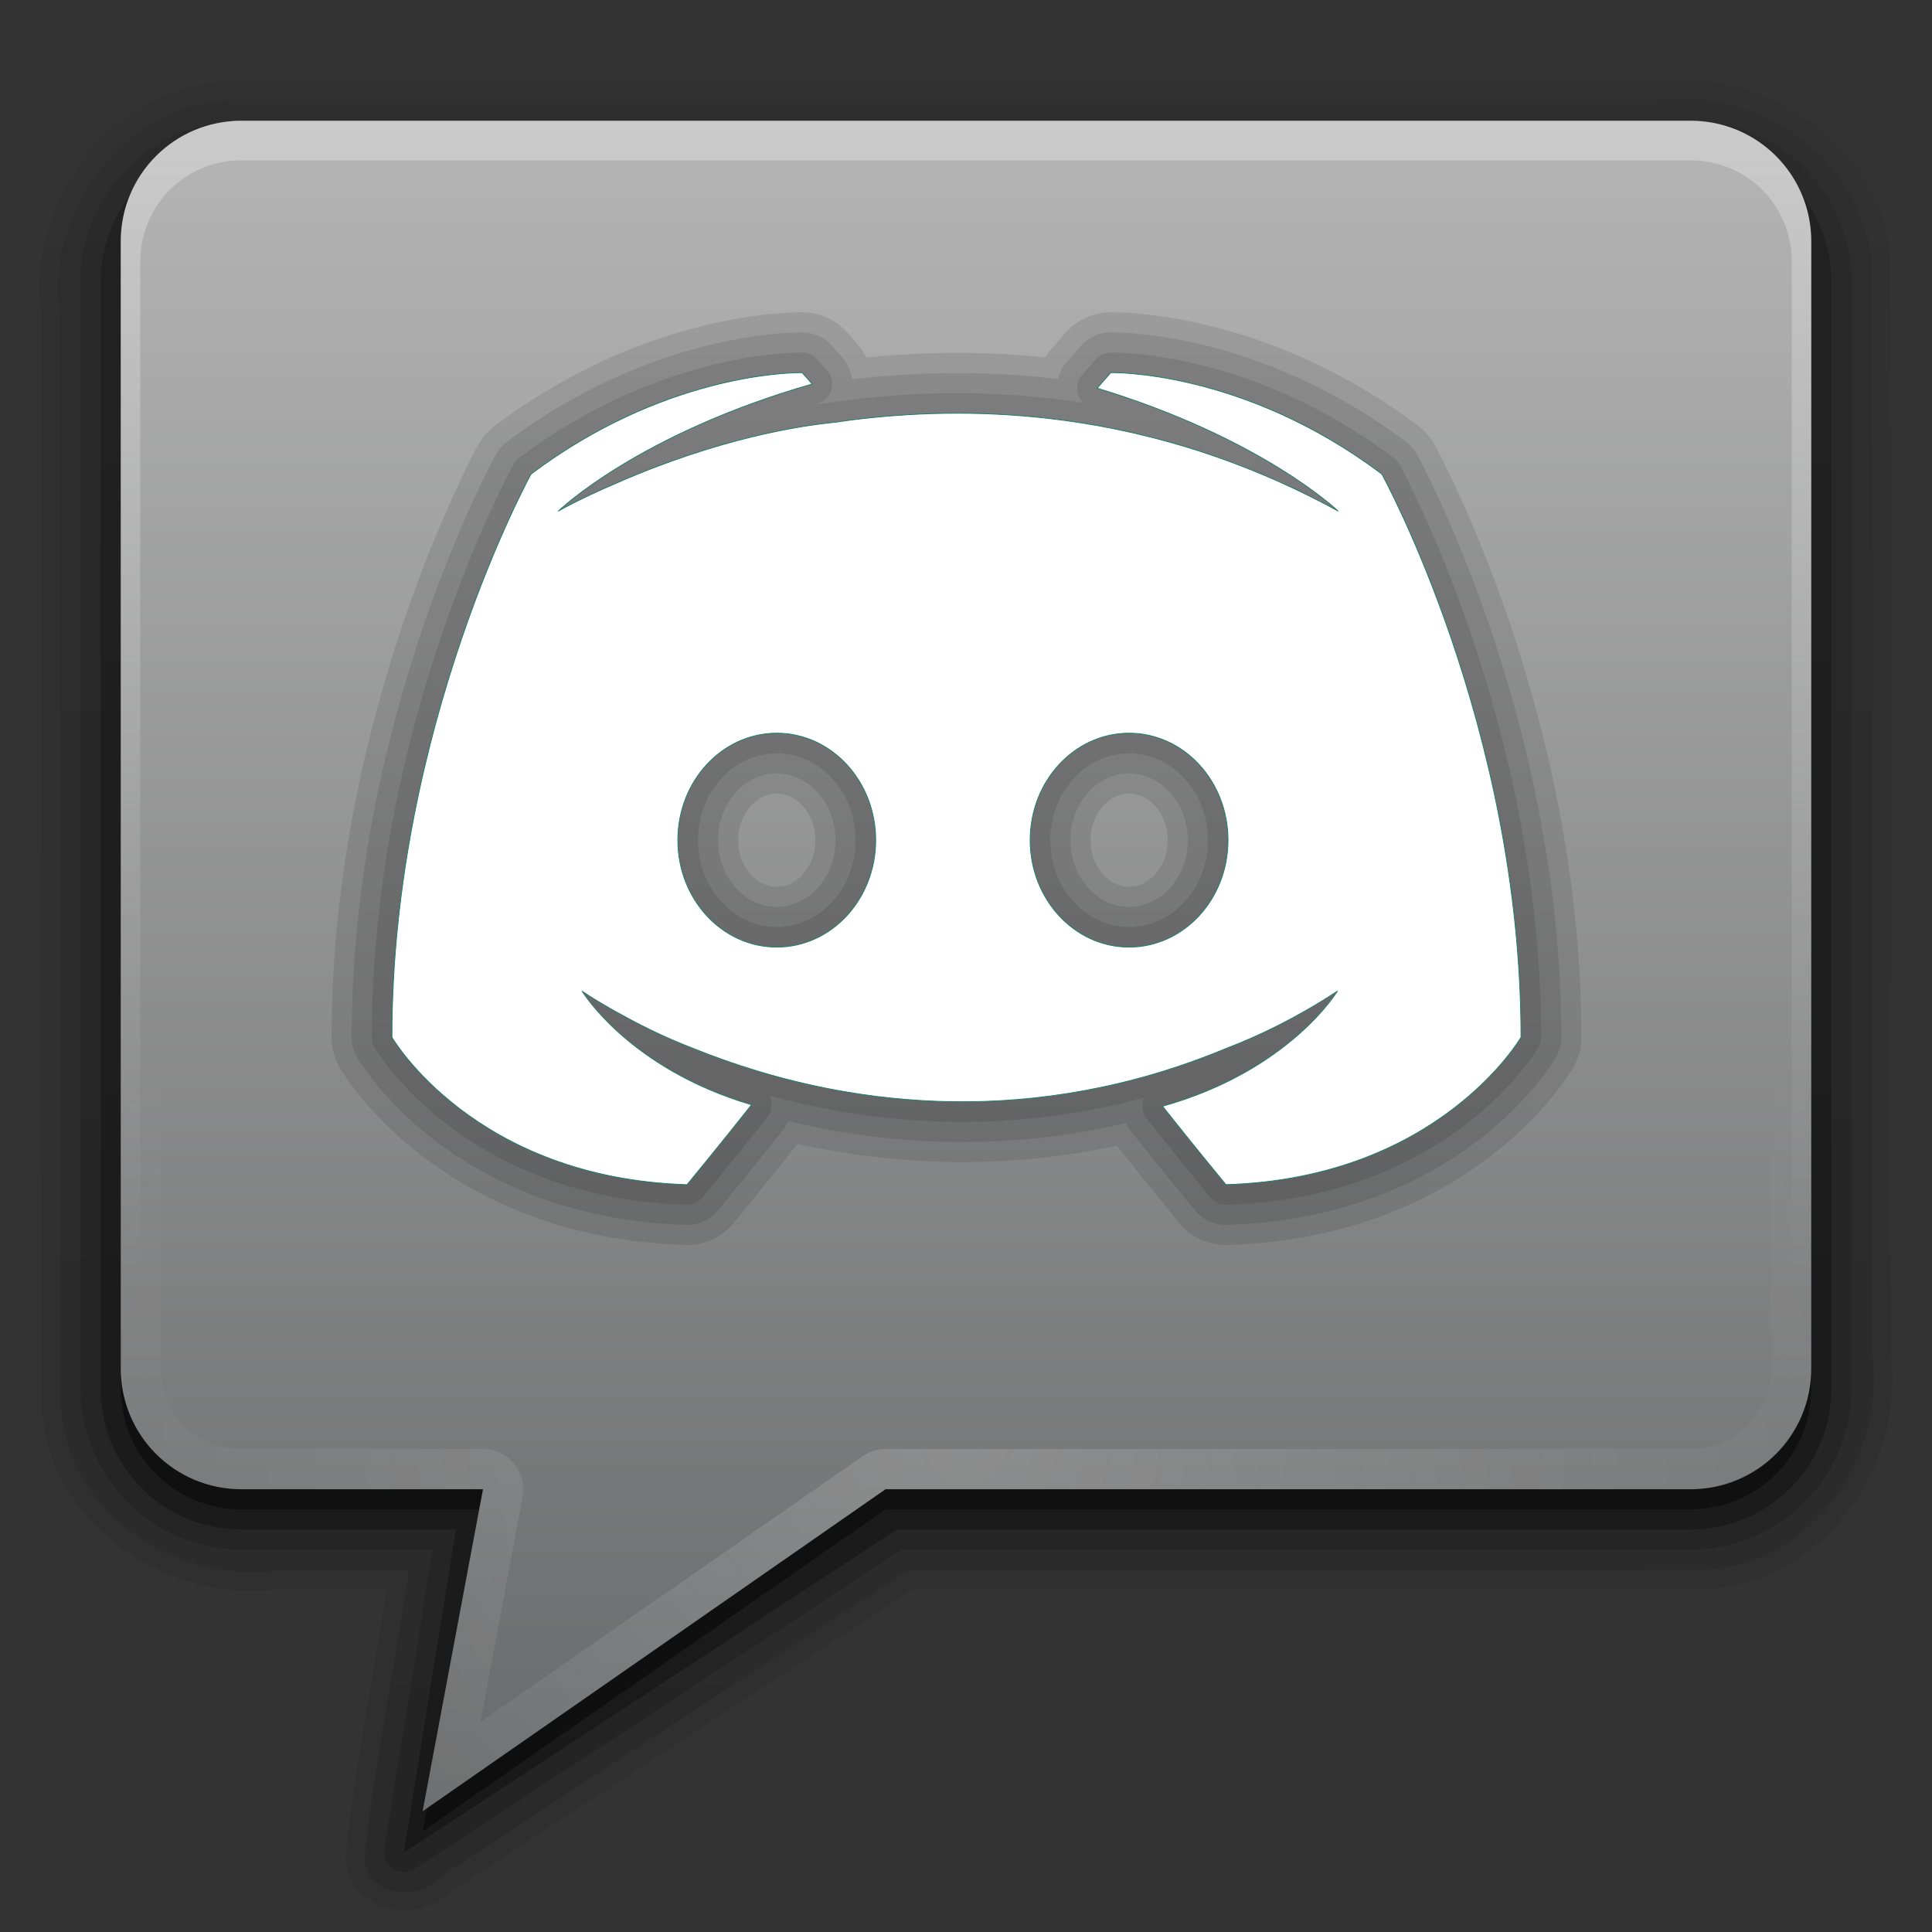 <?xml version="1.0" encoding="UTF-8" standalone="no"?>
<svg
   id="svg2408"
   height="96"
   width="96"
   version="1.0"
   sodipodi:docname="discord.svg"
   inkscape:version="1.1.2 (0a00cf5339, 2022-02-04)"
   xmlns:inkscape="http://www.inkscape.org/namespaces/inkscape"
   xmlns:sodipodi="http://sodipodi.sourceforge.net/DTD/sodipodi-0.dtd"
   xmlns:xlink="http://www.w3.org/1999/xlink"
   xmlns="http://www.w3.org/2000/svg"
   xmlns:svg="http://www.w3.org/2000/svg"
   xmlns:rdf="http://www.w3.org/1999/02/22-rdf-syntax-ns#"
   xmlns:cc="http://creativecommons.org/ns#"
   xmlns:dc="http://purl.org/dc/elements/1.1/">
  <rect width="100%" height="100%" fill="#333333" stroke="none"/>
  <sodipodi:namedview
     id="namedview68"
     pagecolor="#ffffff"
     bordercolor="#666666"
     borderopacity="1.0"
     inkscape:pageshadow="2"
     inkscape:pageopacity="0.0"
     inkscape:pagecheckerboard="0"
     showgrid="false"
     inkscape:zoom="1.604098"
     inkscape:cx="-125.92747"
     inkscape:cy="88.834971"
     inkscape:window-width="1393"
     inkscape:window-height="945"
     inkscape:window-x="-264"
     inkscape:window-y="166"
     inkscape:window-maximized="0"
     inkscape:current-layer="svg2408" />
  <defs
     id="defs2410">
    <linearGradient
       id="linearGradient4285">
      <stop
         offset="0"
         style="stop-color:#fefefe;stop-opacity:1"
         id="stop4287" />
      <stop
         offset="0.5"
         style="stop-color:#fefefe;stop-opacity:0.709"
         id="stop5732" />
      <stop
         offset="1"
         style="stop-color:#fefefe;stop-opacity:0"
         id="stop4289" />
    </linearGradient>
    <linearGradient
       id="linearGradient4239">
      <stop
         offset="0"
         style="stop-color:#e2f39e;stop-opacity:0"
         id="stop5734" />
      <stop
         offset="0.3"
         style="stop-color:#e0f298;stop-opacity:0.291"
         id="stop5736" />
      <stop
         offset="1"
         style="stop-color:#e0f297;stop-opacity:0.165"
         id="stop4243" />
    </linearGradient>
    <linearGradient
       gradientTransform="scale(1.006,0.994)"
       gradientUnits="userSpaceOnUse"
       id="ButtonShadow"
       y2="7.017"
       x2="45.448"
       y1="92.54"
       x1="45.448">
      <stop
         offset="0"
         style="stop-color:#000000;stop-opacity:1"
         id="stop3750" />
      <stop
         offset="1"
         style="stop-color:#000000;stop-opacity:0.588"
         id="stop3752" />
    </linearGradient>
    <linearGradient
       id="linearGradient3737">
      <stop
         offset="0"
         style="stop-color:#fefefe;stop-opacity:1"
         id="stop3739" />
      <stop
         offset="1"
         style="stop-color:#fefefe;stop-opacity:0"
         id="stop3741" />
    </linearGradient>
    <linearGradient
       id="linearGradient3700">
      <stop
         offset="0"
         style="stop-color:#2276c5;stop-opacity:1"
         id="stop3702" />
      <stop
         offset="1"
         style="stop-color:#68baf4;stop-opacity:1"
         id="stop3704" />
    </linearGradient>
    <filter
       id="filter3174"
       color-interpolation-filters="sRGB"
       x="-0.048"
       y="-0.048"
       width="1.095"
       height="1.097">
      <feGaussianBlur
         stdDeviation="1.71"
         id="feGaussianBlur3176" />
    </filter>
    <linearGradient
       gradientUnits="userSpaceOnUse"
       xlink:href="#linearGradient3737"
       id="linearGradient3613"
       y2="138.661"
       x2="48"
       y1="20.221"
       x1="48" />
    <clipPath
       id="clipPath3613">
      <rect
         style="fill:#fefefe;fill-opacity:1;fill-rule:nonzero;stroke:none"
         id="rect3615"
         y="6"
         x="6"
         ry="6"
         rx="6"
         height="84"
         width="84" />
    </clipPath>
    <linearGradient
       gradientTransform="translate(-110,0)"
       gradientUnits="userSpaceOnUse"
       xlink:href="#linearGradient3700"
       id="linearGradient3151"
       y2="5.988"
       x2="48"
       y1="90"
       x1="48" />
    <linearGradient
       gradientTransform="translate(-110,0)"
       gradientUnits="userSpaceOnUse"
       xlink:href="#linearGradient3737"
       id="linearGradient3153"
       y2="63.893"
       x2="36.357"
       y1="6"
       x1="36.357" />
    <radialGradient
       gradientTransform="matrix(1.157,0,0,0.996,-117.551,0.197)"
       gradientUnits="userSpaceOnUse"
       xlink:href="#linearGradient3737"
       id="radialGradient3155"
       fy="90.172"
       fx="48"
       r="42"
       cy="90.172"
       cx="48" />
    <linearGradient
       gradientUnits="userSpaceOnUse"
       id="ButtonColor"
       y2="0.999"
       x2="10.32"
       y1="21"
       x1="10.32">
      <stop
         offset="0"
         style="stop-color:#68696a;stop-opacity:1"
         id="stop3189" />
      <stop
         offset="1"
         style="stop-color:#b5b5b5;stop-opacity:1"
         id="stop3191" />
    </linearGradient>
    <linearGradient
       gradientUnits="userSpaceOnUse"
       xlink:href="#ButtonColor"
       id="linearGradient3948"
       y2="5.988"
       x2="48"
       y1="90"
       x1="48" />
    <linearGradient
       gradientUnits="userSpaceOnUse"
       xlink:href="#linearGradient3737"
       id="linearGradient3967"
       y2="64.215"
       x2="44"
       y1="6"
       x1="44" />
    <radialGradient
       gradientTransform="matrix(1.143,0,0,0.952,-6.857,3.429)"
       gradientUnits="userSpaceOnUse"
       xlink:href="#linearGradient3737"
       id="radialGradient3982"
       fy="72"
       fx="48"
       r="42"
       cy="72"
       cx="48" />
    <linearGradient
       gradientTransform="translate(0,1)"
       gradientUnits="userSpaceOnUse"
       xlink:href="#ButtonShadow"
       id="linearGradient3989"
       y2="5.988"
       x2="48"
       y1="90"
       x1="48" />
    <linearGradient
       gradientTransform="translate(-1,1)"
       gradientUnits="userSpaceOnUse"
       xlink:href="#ButtonShadow"
       id="linearGradient4001"
       y2="5.988"
       x2="48"
       y1="90.868"
       x1="48" />
    <linearGradient
       gradientTransform="translate(-1,1)"
       gradientUnits="userSpaceOnUse"
       xlink:href="#ButtonShadow"
       id="linearGradient4009"
       y2="5.988"
       x2="48"
       y1="90.868"
       x1="48" />
    <linearGradient
       gradientTransform="translate(-1,1)"
       gradientUnits="userSpaceOnUse"
       xlink:href="#ButtonShadow"
       id="linearGradient4023"
       y2="5.988"
       x2="48"
       y1="90.868"
       x1="48" />
    <linearGradient
       gradientTransform="translate(-1,1)"
       gradientUnits="userSpaceOnUse"
       xlink:href="#ButtonShadow"
       id="linearGradient4031"
       y2="5.988"
       x2="48"
       y1="90.868"
       x1="48" />
    <filter
       id="filter4055"
       color-interpolation-filters="sRGB"
       height="1.388"
       width="1.388"
       y="-0.194"
       x="-0.194">
      <feGaussianBlur
         stdDeviation="5.338"
         id="feGaussianBlur4057" />
    </filter>
    <radialGradient
       gradientTransform="matrix(0.5,0,0,0.524,12,17.798)"
       gradientUnits="userSpaceOnUse"
       xlink:href="#linearGradient4285"
       id="radialGradient5730"
       fy="34.75"
       fx="24"
       r="42"
       cy="34.75"
       cx="24" />
    <linearGradient
       gradientUnits="userSpaceOnUse"
       xlink:href="#linearGradient4239"
       id="linearGradient5770"
       y2="24"
       x2="96"
       y1="36"
       x1="44" />
    <linearGradient
       gradientUnits="userSpaceOnUse"
       xlink:href="#linearGradient4239"
       id="linearGradient5774"
       y2="48"
       x2="96"
       y1="45"
       x1="42" />
    <linearGradient
       gradientUnits="userSpaceOnUse"
       xlink:href="#linearGradient4239"
       id="linearGradient5776"
       y2="76"
       x2="82"
       y1="51"
       x1="36" />
    <linearGradient
       gradientUnits="userSpaceOnUse"
       xlink:href="#linearGradient4239"
       id="linearGradient5778"
       y2="72"
       x2="48"
       y1="56"
       x1="32" />
    <linearGradient
       gradientUnits="userSpaceOnUse"
       xlink:href="#linearGradient4239"
       id="linearGradient5780"
       y2="0"
       x2="8"
       y1="16.422"
       x1="11.469" />
    <linearGradient
       gradientUnits="userSpaceOnUse"
       xlink:href="#linearGradient4239"
       id="linearGradient5782"
       y2="6"
       x2="39"
       y1="16"
       x1="32" />
    <linearGradient
       gradientUnits="userSpaceOnUse"
       xlink:href="#linearGradient4239"
       id="linearGradient5784"
       y2="1"
       x2="70"
       y1="23"
       x1="42" />
  </defs>
  <g
     style="display:none"
     id="layer2">
    <rect
       style="opacity:0.9;fill:url(#ButtonShadow);fill-opacity:1;fill-rule:nonzero;stroke:none;filter:url(#filter3174)"
       id="rect3745"
       y="7"
       x="5"
       ry="6"
       rx="6"
       height="85"
       width="86" />
  </g>
  <g
     id="layer3">
    <path
       style="opacity:0.08;fill:url(#linearGradient4031);fill-opacity:1;fill-rule:nonzero;stroke:none"
       id="path4029"
       d="m 12,4.031 c -6.07,-0.162 -10.691,5.69 -9.969,11.5 7.16e-5,0.042 -7.01e-5,0.083 0,0.125 0.03,18.086 -0.078,36.153 0.031,54.25 a 0.932,0.932 0 0 0 0,0.062 c 0.43,5.832 6.217,9.675 11.719,9 0.042,-0.005 0.083,0.006 0.125,0 l 5.312,0 c -0.68,4.429 -1.597,8.895 -2.062,13.406 a 0.932,0.932 0 0 0 0.031,0.281 c 0.28,1.294 1.372,2.109 2.469,2.25 1.024,0.132 2.066,-0.225 2.844,-1 l 0,0.031 22.844,-14.969 c 13.185,-0.029 26.363,0.077 39.562,-0.031 a 0.932,0.932 0 0 0 0.062,0 c 5.832,-0.43 9.675,-6.217 9,-11.719 -0.005,-0.042 0.006,-0.083 0,-0.125 -0.03,-18.002 0.078,-35.988 -0.031,-54 a 0.932,0.932 0 0 0 0,-0.062 c -0.43,-5.832 -6.217,-9.675 -11.719,-9 l -0.125,0 -70.062,0 -0.031,0 z" />
    <path
       style="opacity:0.1;fill:url(#linearGradient4023);fill-opacity:1;fill-rule:nonzero;stroke:none"
       id="path4015"
       d="M 12,4.969 C 6.498,4.803 2.241,10.23 2.969,15.52 c 0.031,18.133 -0.062,36.269 0.047,54.399 0.389,5.28 5.73,8.791 10.758,8.112 2.18,0 4.359,0 6.539,0 -0.694,4.811 -1.723,9.637 -2.219,14.438 0.4,1.847 2.79,1.976 3.91,0.694 C 29.701,88.119 37.397,83.075 45.094,78.031 58.369,78 71.647,78.093 84.92,77.984 90.2,77.595 93.711,72.254 93.031,67.226 93,49.178 93.094,31.127 92.984,13.08 92.595,7.8 87.254,4.289 82.226,4.969 c -23.409,0 -46.818,0 -70.226,0 z" />
    <path
       style="opacity:0.15;fill:url(#linearGradient4009);fill-opacity:1;fill-rule:nonzero;stroke:none"
       id="path4007"
       d="M 12,6 C 7.592,6 4,9.592 4,14 l 0,55 c 0,4.408 3.592,8 8,8 l 9.5,0 -2.406,14.906 a 0.987,0.987 0 0 0 1.5,0.969 L 44.812,77 84,77 c 4.408,0 8,-3.592 8,-8 L 92,14 C 92,9.592 88.408,6 84,6 L 12,6 z" />
    <path
       style="opacity:0.3;fill:url(#linearGradient4001);fill-opacity:1;fill-rule:nonzero;stroke:none"
       id="rect3991"
       d="M 12,7 C 8.122,7 5,10.122 5,14 l 0,55 c 0,3.878 3.122,7 7,7 L 22.656,76 20.062,92.062 44.562,76 84,76 c 3.878,0 7,-3.122 7,-7 L 91,14 C 91,10.122 87.878,7 84,7 L 12,7 z" />
    <path
       style="opacity:0.45;fill:url(#linearGradient3989);fill-opacity:1;fill-rule:nonzero;stroke:none"
       id="path3984"
       d="M 12,7 C 8.676,7 6,9.676 6,13 l 0,56 c 0,3.324 2.676,6 6,6 l 12,0 -3,16 23,-16 40,0 c 3.324,0 6,-2.676 6,-6 L 90,13 C 90,9.676 87.324,7 84,7 L 12,7 z" />
  </g>
  <g
     id="layer1">
    <path
       style="fill:url(#linearGradient3948);fill-opacity:1;fill-rule:nonzero;stroke:none"
       id="rect2419"
       d="M 12,6 C 8.676,6 6,8.676 6,12 v 56 c 0,3.324 2.676,6 6,6 H 24 L 21,90 44,74 h 40 c 3.324,0 6,-2.676 6,-6 V 12 C 90,8.676 87.324,6 84,6 Z" />
    <path
       style="opacity:0.3;fill:url(#linearGradient3967);fill-opacity:1;fill-rule:nonzero;stroke:none"
       id="path3953"
       d="M 12,6 C 8.676,6 6,8.676 6,12 v 56 c 0,2.909 2.042,5.317 4.781,5.875 C 8.579,73.337 6.969,71.378 6.969,69 V 13 C 6.969,10.203 9.203,7.969 12,7.969 h 72 c 2.797,0 5.031,2.234 5.031,5.031 v 56 c 0,2.378 -1.61,4.337 -3.812,4.875 C 87.958,73.317 90,70.909 90,68 V 12 C 90,8.676 87.324,6 84,6 Z M 24,74.031 21,90 43.969,74.031 A 0.981,0.981 0 0 0 43.438,74.188 l -21.031,14.625 2.562,-13.625 A 0.981,0.981 0 0 0 24,74.031 Z" />
    <path
       style="opacity:0.15;fill:url(#radialGradient3982);fill-opacity:1;fill-rule:nonzero;stroke:none"
       id="path3969"
       d="M 12,6 C 8.676,6 6,8.676 6,12 v 56 c 0,3.324 2.676,6 6,6 H 24 L 21,90 44,74 h 40 c 3.324,0 6,-2.676 6,-6 V 12 C 90,8.676 87.324,6 84,6 Z m 0,2 h 72 c 2.251,0 4,1.749 4,4 v 56 c 0,2.251 -1.749,4 -4,4 H 44 a 1.999,1.999 0 0 0 -1.156,0.375 L 23.875,85.562 25.969,74.375 A 1.999,1.999 0 0 0 24,72 H 12 C 9.749,72 8,70.251 8,68 V 12 C 8,9.749 9.749,8 12,8 Z" />
    <path
       id="rect825-3"
       d="m 39.783,18.517 c -0.745,9.81e-4 -6.911,0.161 -13.397,5.042 0,0 -6.911,12.529 -6.911,27.984 0,0 4.054,6.997 14.663,7.322 0,0 1.757,-2.133 3.205,-3.969 -6.108,-1.807 -8.416,-5.643 -8.416,-5.643 0,0 0.468,0.327 1.325,0.819 0.069,0.043 0.139,0.08 0.211,0.12 0.138,0.079 0.288,0.16 0.445,0.246 1.244,0.687 2.426,1.231 3.528,1.653 1.939,0.784 4.319,1.556 7.049,2.066 3.62,0.673 7.851,0.881 12.447,0.026 2.25,-0.416 4.584,-1.085 6.98,-2.081 1.685,-0.643 3.555,-1.549 5.54,-2.85 0,0 -2.376,3.947 -8.684,5.717 1.436,1.82 3.148,3.895 3.148,3.895 10.608,-0.325 14.662,-7.322 14.662,-7.322 0,-15.455 -6.914,-27.984 -6.914,-27.984 -6.915,-5.206 -13.471,-5.041 -13.471,-5.041 l -0.672,0.772 c 8.193,2.486 11.967,6.104 11.967,6.104 -4.994,-2.73 -9.909,-4.096 -14.47,-4.611 -3.482,-0.391 -6.761,-0.287 -9.713,0.087 -0.273,0.035 -0.537,0.076 -0.807,0.114 -1.681,0.162 -5.743,0.772 -10.9,3.038 -1.819,0.774 -2.852,1.372 -2.852,1.372 0,0 3.943,-3.825 12.608,-6.311 l -0.495,-0.565 c 0,0 -0.026,-6.72e-4 -0.075,-5.81e-4 z m -1.184,17.914 c 2.714,0 4.914,2.38 4.914,5.315 0,2.937 -2.2,5.316 -4.914,5.316 -2.718,0 -4.918,-2.379 -4.918,-5.316 0,-2.935 2.2,-5.315 4.918,-5.315 z m 17.503,0 c 2.718,0 4.918,2.38 4.918,5.315 0,2.937 -2.2,5.316 -4.918,5.316 -2.714,0 -4.914,-2.379 -4.914,-5.316 0,-2.935 2.2,-5.315 4.914,-5.315 z"
       style="opacity:0.1;fill:#000000;fill-opacity:1;stroke:#000000;stroke-width:2;stroke-linejoin:round;stroke-miterlimit:4;stroke-dasharray:none;stroke-dashoffset:0;stroke-opacity:1;paint-order:stroke fill markers" />
    <path
       id="rect825-3-6"
       d="m 39.783,18.517 c -0.745,9.81e-4 -6.911,0.161 -13.397,5.042 0,0 -6.911,12.529 -6.911,27.984 0,0 4.054,6.997 14.663,7.322 0,0 1.757,-2.133 3.205,-3.969 -6.108,-1.807 -8.416,-5.643 -8.416,-5.643 0,0 0.468,0.327 1.325,0.819 0.069,0.043 0.139,0.08 0.211,0.12 0.138,0.079 0.288,0.16 0.445,0.246 1.244,0.687 2.426,1.231 3.528,1.653 1.939,0.784 4.319,1.556 7.049,2.066 3.62,0.673 7.851,0.881 12.447,0.026 2.25,-0.416 4.584,-1.085 6.98,-2.081 1.685,-0.643 3.555,-1.549 5.54,-2.85 0,0 -2.376,3.947 -8.684,5.717 1.436,1.82 3.148,3.895 3.148,3.895 10.608,-0.325 14.662,-7.322 14.662,-7.322 0,-15.455 -6.914,-27.984 -6.914,-27.984 -6.915,-5.206 -13.471,-5.041 -13.471,-5.041 l -0.672,0.772 c 8.193,2.486 11.967,6.104 11.967,6.104 -4.994,-2.73 -9.909,-4.096 -14.47,-4.611 -3.482,-0.391 -6.761,-0.287 -9.713,0.087 -0.273,0.035 -0.537,0.076 -0.807,0.114 -1.681,0.162 -5.743,0.772 -10.9,3.038 -1.819,0.774 -2.852,1.372 -2.852,1.372 0,0 3.943,-3.825 12.608,-6.311 l -0.495,-0.565 c 0,0 -0.026,-6.72e-4 -0.075,-5.81e-4 z m -1.184,17.914 c 2.714,0 4.914,2.38 4.914,5.315 0,2.937 -2.2,5.316 -4.914,5.316 -2.718,0 -4.918,-2.379 -4.918,-5.316 0,-2.935 2.2,-5.315 4.918,-5.315 z m 17.503,0 c 2.718,0 4.918,2.38 4.918,5.315 0,2.937 -2.2,5.316 -4.918,5.316 -2.714,0 -4.914,-2.379 -4.914,-5.316 0,-2.935 2.2,-5.315 4.914,-5.315 z"
       style="opacity:0.1;fill:#000000;fill-opacity:1;stroke:#000000;stroke-width:4;stroke-linejoin:round;stroke-miterlimit:4;stroke-dasharray:none;stroke-dashoffset:0;stroke-opacity:1;paint-order:stroke fill markers" />
    <path
       id="rect825-3-6-7"
       d="m 39.783,18.517 c -0.745,9.81e-4 -6.911,0.161 -13.397,5.042 0,0 -6.911,12.529 -6.911,27.984 0,0 4.054,6.997 14.663,7.322 0,0 1.757,-2.133 3.205,-3.969 -6.108,-1.807 -8.416,-5.643 -8.416,-5.643 0,0 0.468,0.327 1.325,0.819 0.069,0.043 0.139,0.08 0.211,0.12 0.138,0.079 0.288,0.16 0.445,0.246 1.244,0.687 2.426,1.231 3.528,1.653 1.939,0.784 4.319,1.556 7.049,2.066 3.62,0.673 7.851,0.881 12.447,0.026 2.25,-0.416 4.584,-1.085 6.98,-2.081 1.685,-0.643 3.555,-1.549 5.54,-2.85 0,0 -2.376,3.947 -8.684,5.717 1.436,1.82 3.148,3.895 3.148,3.895 10.608,-0.325 14.662,-7.322 14.662,-7.322 0,-15.455 -6.914,-27.984 -6.914,-27.984 C 61.749,18.353 55.192,18.518 55.192,18.518 L 54.52,19.29 c 8.193,2.486 11.967,6.104 11.967,6.104 -4.994,-2.73 -9.909,-4.096 -14.47,-4.611 -3.482,-0.391 -6.761,-0.287 -9.713,0.087 -0.273,0.035 -0.537,0.076 -0.807,0.114 -1.681,0.162 -5.743,0.772 -10.9,3.038 -1.819,0.774 -2.852,1.372 -2.852,1.372 0,0 3.943,-3.825 12.608,-6.311 l -0.495,-0.565 c 0,0 -0.026,-6.72e-4 -0.075,-5.81e-4 z m -1.184,17.914 c 2.714,0 4.914,2.38 4.914,5.315 0,2.937 -2.2,5.316 -4.914,5.316 -2.718,0 -4.918,-2.379 -4.918,-5.316 0,-2.935 2.2,-5.315 4.918,-5.315 z m 17.503,0 c 2.718,0 4.918,2.38 4.918,5.315 0,2.937 -2.2,5.316 -4.918,5.316 -2.714,0 -4.914,-2.379 -4.914,-5.316 0,-2.935 2.2,-5.315 4.914,-5.315 z"
       style="opacity:0.1;fill:#000000;fill-opacity:1;stroke:#000000;stroke-width:6;stroke-linejoin:round;stroke-miterlimit:4;stroke-dasharray:none;stroke-dashoffset:0;stroke-opacity:1;paint-order:stroke fill markers" />
    <path
       id="rect825"
       d="m 39.783,18.517 c -0.745,9.81e-4 -6.911,0.161 -13.397,5.042 0,0 -6.911,12.529 -6.911,27.984 0,0 4.054,6.997 14.663,7.322 0,0 1.757,-2.133 3.205,-3.969 -6.108,-1.807 -8.416,-5.643 -8.416,-5.643 0,0 0.468,0.327 1.325,0.819 0.069,0.043 0.139,0.08 0.211,0.12 0.138,0.079 0.288,0.16 0.445,0.246 1.244,0.687 2.426,1.231 3.528,1.653 1.939,0.784 4.319,1.556 7.049,2.066 3.62,0.673 7.851,0.881 12.447,0.026 2.25,-0.416 4.584,-1.085 6.98,-2.081 1.685,-0.643 3.555,-1.549 5.54,-2.85 0,0 -2.376,3.947 -8.684,5.717 1.436,1.82 3.148,3.895 3.148,3.895 10.608,-0.325 14.662,-7.322 14.662,-7.322 0,-15.455 -6.914,-27.984 -6.914,-27.984 -6.915,-5.206 -13.471,-5.041 -13.471,-5.041 l -0.672,0.772 c 8.193,2.486 11.967,6.104 11.967,6.104 -4.994,-2.73 -9.909,-4.096 -14.47,-4.611 -3.482,-0.391 -6.761,-0.287 -9.713,0.087 -0.273,0.035 -0.537,0.076 -0.807,0.114 -1.681,0.162 -5.743,0.772 -10.9,3.038 -1.819,0.774 -2.852,1.372 -2.852,1.372 0,0 3.943,-3.825 12.608,-6.311 l -0.495,-0.565 c 0,0 -0.026,-6.72e-4 -0.075,-5.81e-4 z m -1.184,17.914 c 2.714,0 4.914,2.38 4.914,5.315 0,2.937 -2.2,5.316 -4.914,5.316 -2.718,0 -4.918,-2.379 -4.918,-5.316 0,-2.935 2.2,-5.315 4.918,-5.315 z m 17.503,0 c 2.718,0 4.918,2.38 4.918,5.315 0,2.937 -2.2,5.316 -4.918,5.316 -2.714,0 -4.914,-2.379 -4.914,-5.316 0,-2.935 2.2,-5.315 4.914,-5.315 z"
       style="opacity:1;fill:#ffffff;fill-opacity:1;stroke:#207c69;stroke-width:0.039;stroke-linejoin:round;stroke-miterlimit:4;stroke-dasharray:none;stroke-dashoffset:0;stroke-opacity:1;paint-order:stroke fill markers" />
  </g>
  <g
     id="layer4" />
</svg>
